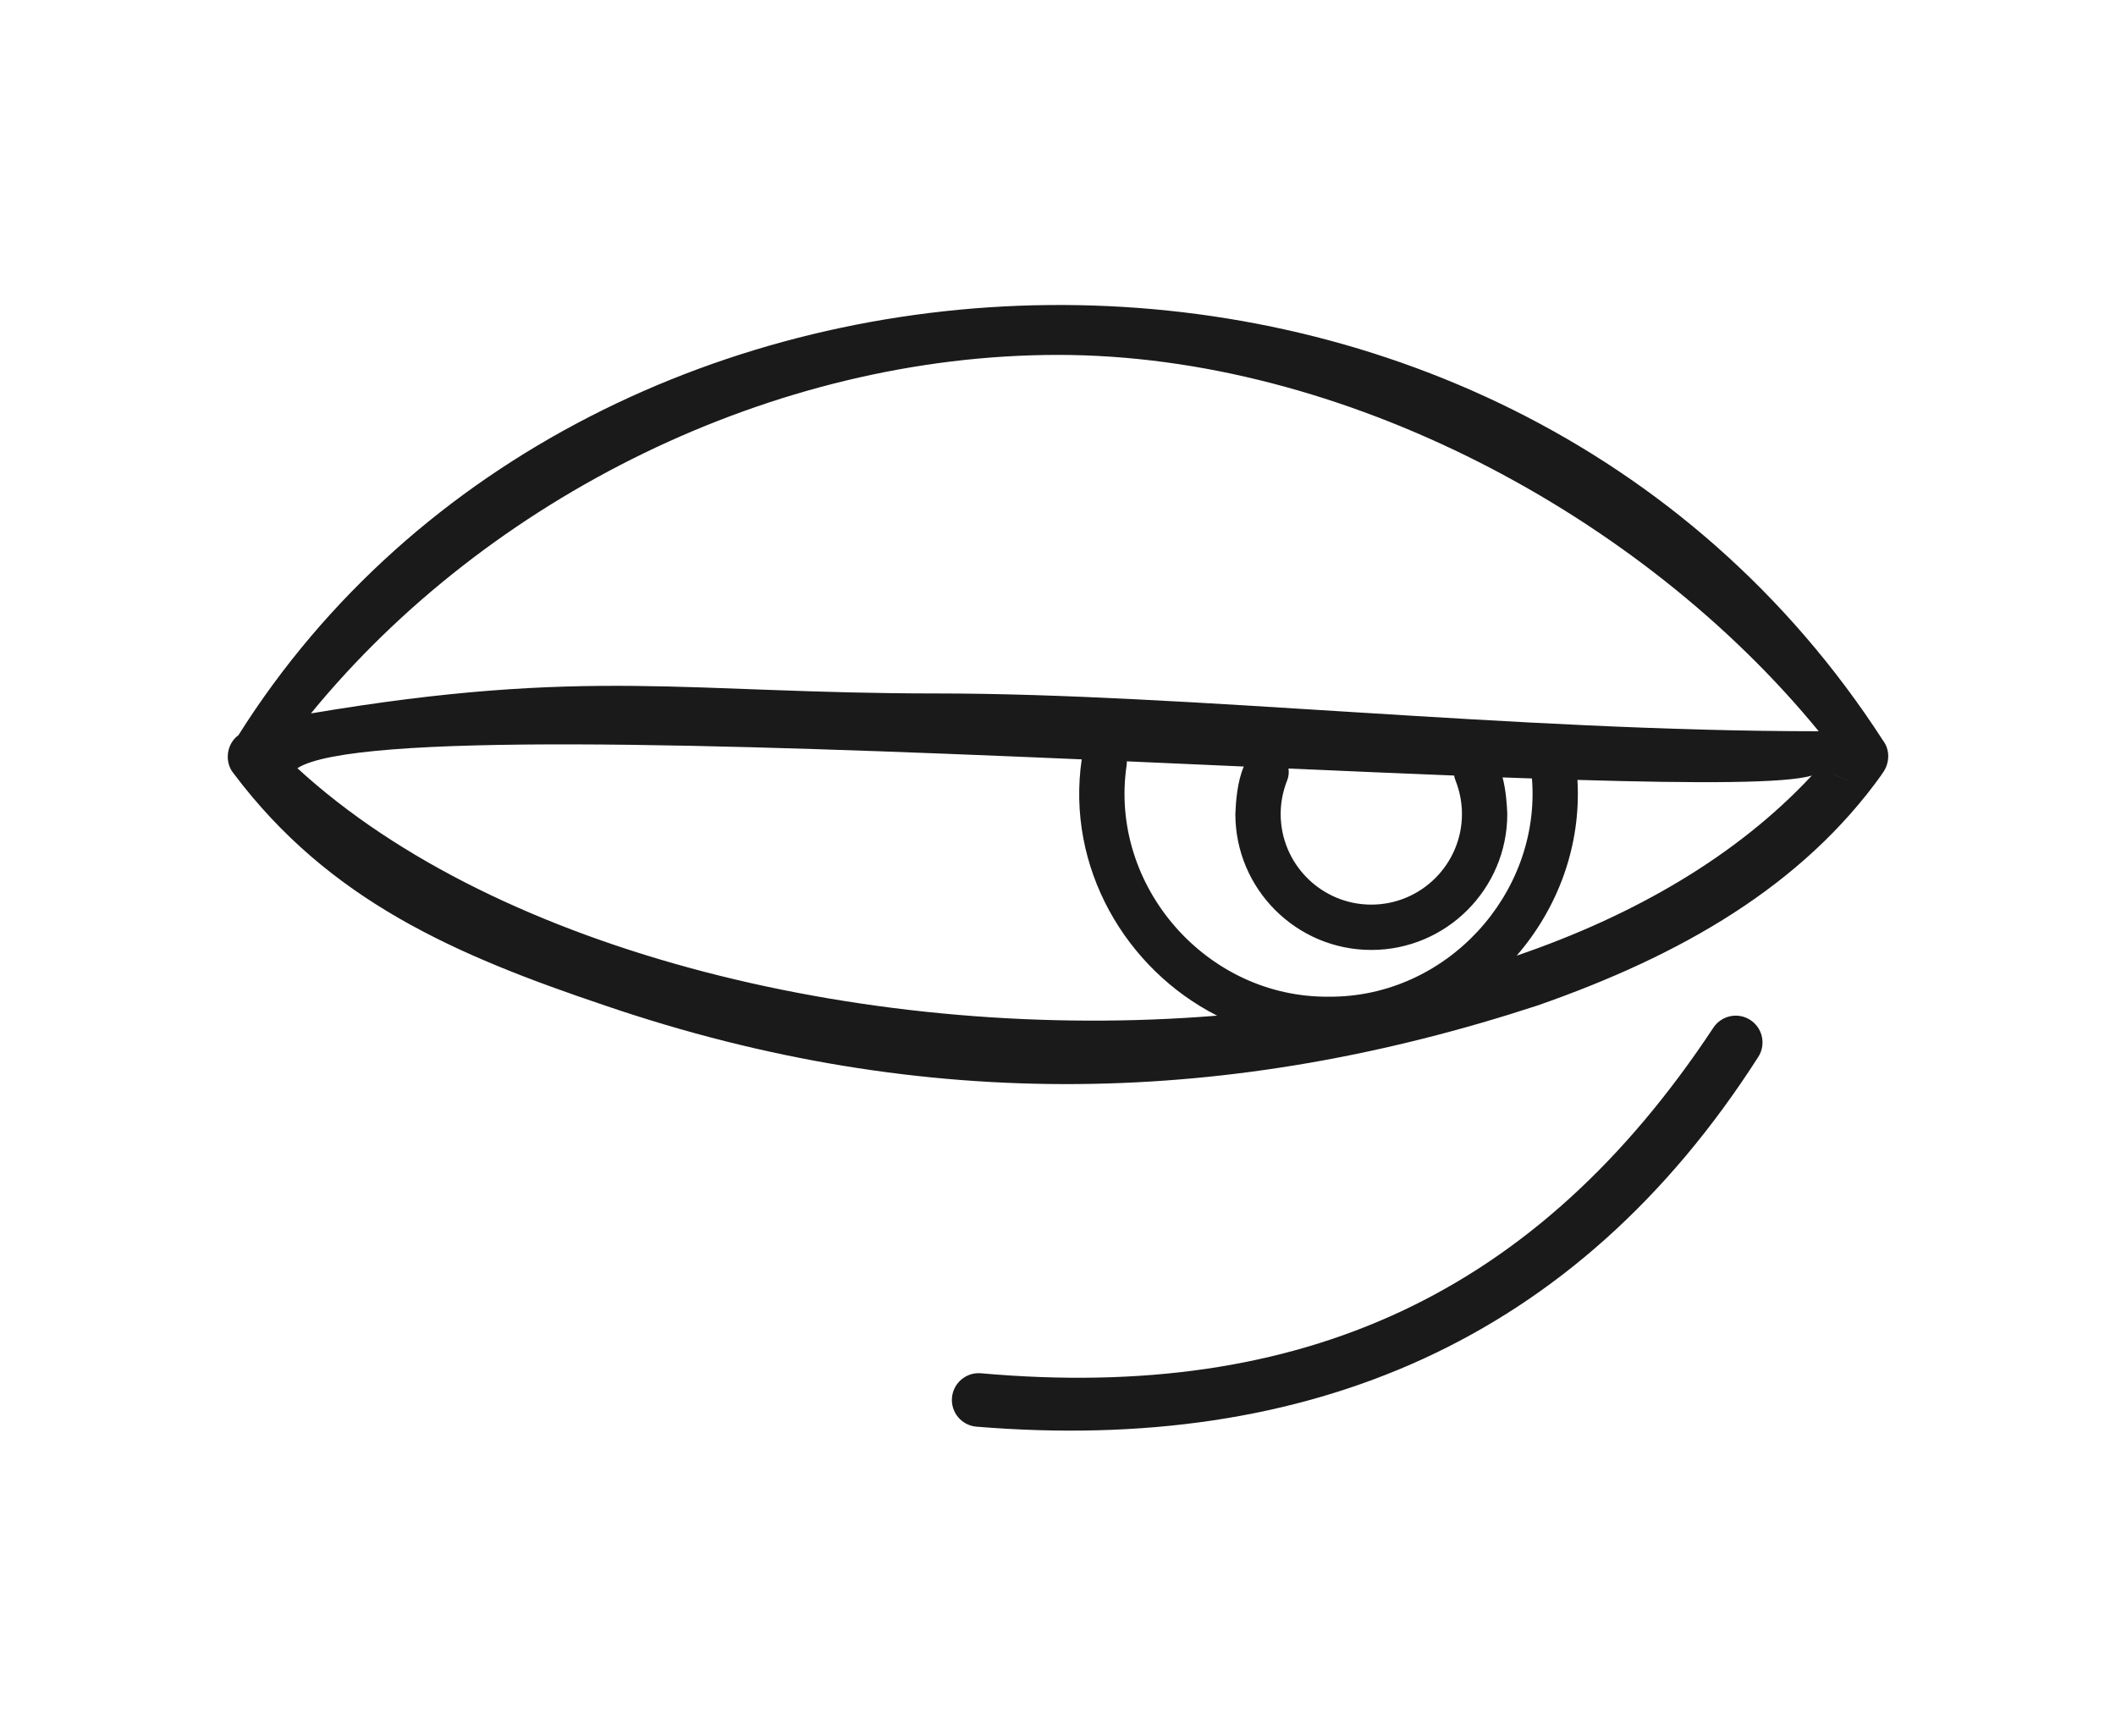 <?xml version="1.0" encoding="utf-8"?>
<!-- Generator: Adobe Illustrator 15.0.0, SVG Export Plug-In . SVG Version: 6.00 Build 0)  -->
<!DOCTYPE svg PUBLIC "-//W3C//DTD SVG 1.1//EN" "http://www.w3.org/Graphics/SVG/1.1/DTD/svg11.dtd">
<svg version="1.1" id="Capa_1" xmlns="http://www.w3.org/2000/svg" xmlns:xlink="http://www.w3.org/1999/xlink" x="0px" y="0px"
	 width="178px" height="146px" viewBox="0 0 178 146" enable-background="new 0 0 178 146" xml:space="preserve">
<g>
	<path fill="#1A1A1A" d="M158.342,65.084c-0.033,0.04-0.07,0.069-0.104,0.106c0.691-0.773,0.839-2.009,0.168-2.892
		c-32.354-50.085-108.729-47.466-138.352-0.45c-1.014,0.733-1.195,2.278-0.392,3.229c-0.075-0.091-0.142-0.187-0.199-0.285
		c0.042,0.072,0.089,0.143,0.14,0.21c0.019,0.026,0.039,0.05,0.06,0.076c0,0,0,0,0.001,0.001c0,0.001,0.001,0.003,0.002,0.004
		l0.003,0.003c0.157,0.19,0.341,0.35,0.542,0.476c-0.201-0.125-0.384-0.285-0.542-0.476C27.693,75.742,38.234,80.323,50.9,84.585
		c27.072,9.24,52.846,8.373,78.425,0C141.404,80.374,151.619,74.523,158.342,65.084 M155.667,65.702
		c-0.655-0.202-1.321-0.538-1.954-0.808C154.361,65.167,155.003,65.491,155.667,65.702 M89.004,29.854
		c23.924,0,49.102,13.465,63.987,31.658c-25.677,0-53.188-3.179-74.185-3.179c-20.994,0-29.338-2.251-52.651,1.68
		C41.04,41.818,65.081,29.854,89.004,29.854 M108.389,64.646c4.854,0.215,9.536,0.418,13.934,0.592
		c0.021,0.131,0.056,0.262,0.107,0.39c0.366,0.923,0.551,1.88,0.551,2.843c0,4.204-3.42,7.625-7.625,7.625s-7.625-3.421-7.625-7.625
		c0-0.963,0.186-1.92,0.553-2.843C108.411,65.304,108.438,64.968,108.389,64.646 M25.018,64.62
		c-0.918,0.363-1.834,0.732-2.746,1.112C23.184,65.353,24.1,64.983,25.018,64.62c4.703-3.044,35.676-2.048,65.977-0.743
		c-1.327,9.068,3.688,17.646,11.388,21.558C73.645,87.784,41.984,80.217,25.018,64.62 M111.76,83.841
		c-10.261,0.09-18.48-9.306-16.99-19.45c0.019-0.117,0.022-0.233,0.02-0.348c3.314,0.146,6.605,0.292,9.841,0.437
		c-0.548,1.239-0.672,2.973-0.712,3.991c0,6.308,5.131,11.438,11.438,11.438c6.308,0,11.438-5.131,11.438-11.438
		c-0.03-0.784-0.112-1.993-0.397-3.075c0.838,0.029,1.662,0.06,2.472,0.087C129.639,75.199,121.65,83.927,111.76,83.841
		 M132.696,65.605c10.231,0.303,17.604,0.292,19.717-0.367c-6.281,6.746-14.909,11.761-24.83,15.152
		C131.04,76.401,133.025,71.146,132.696,65.605"/>
	<path fill="#1A1A1A" d="M147.253,85.81c-1.038-0.688-2.436-0.4-3.122,0.637c-14.832,22.449-34.634,31.48-61.605,29.072
		c-1.24-0.109-2.334,0.805-2.444,2.045s0.804,2.334,2.044,2.445c27.877,2.297,50.454-7.152,65.766-31.078
		C148.577,87.894,148.291,86.495,147.253,85.81"/>
</g>
</svg>
